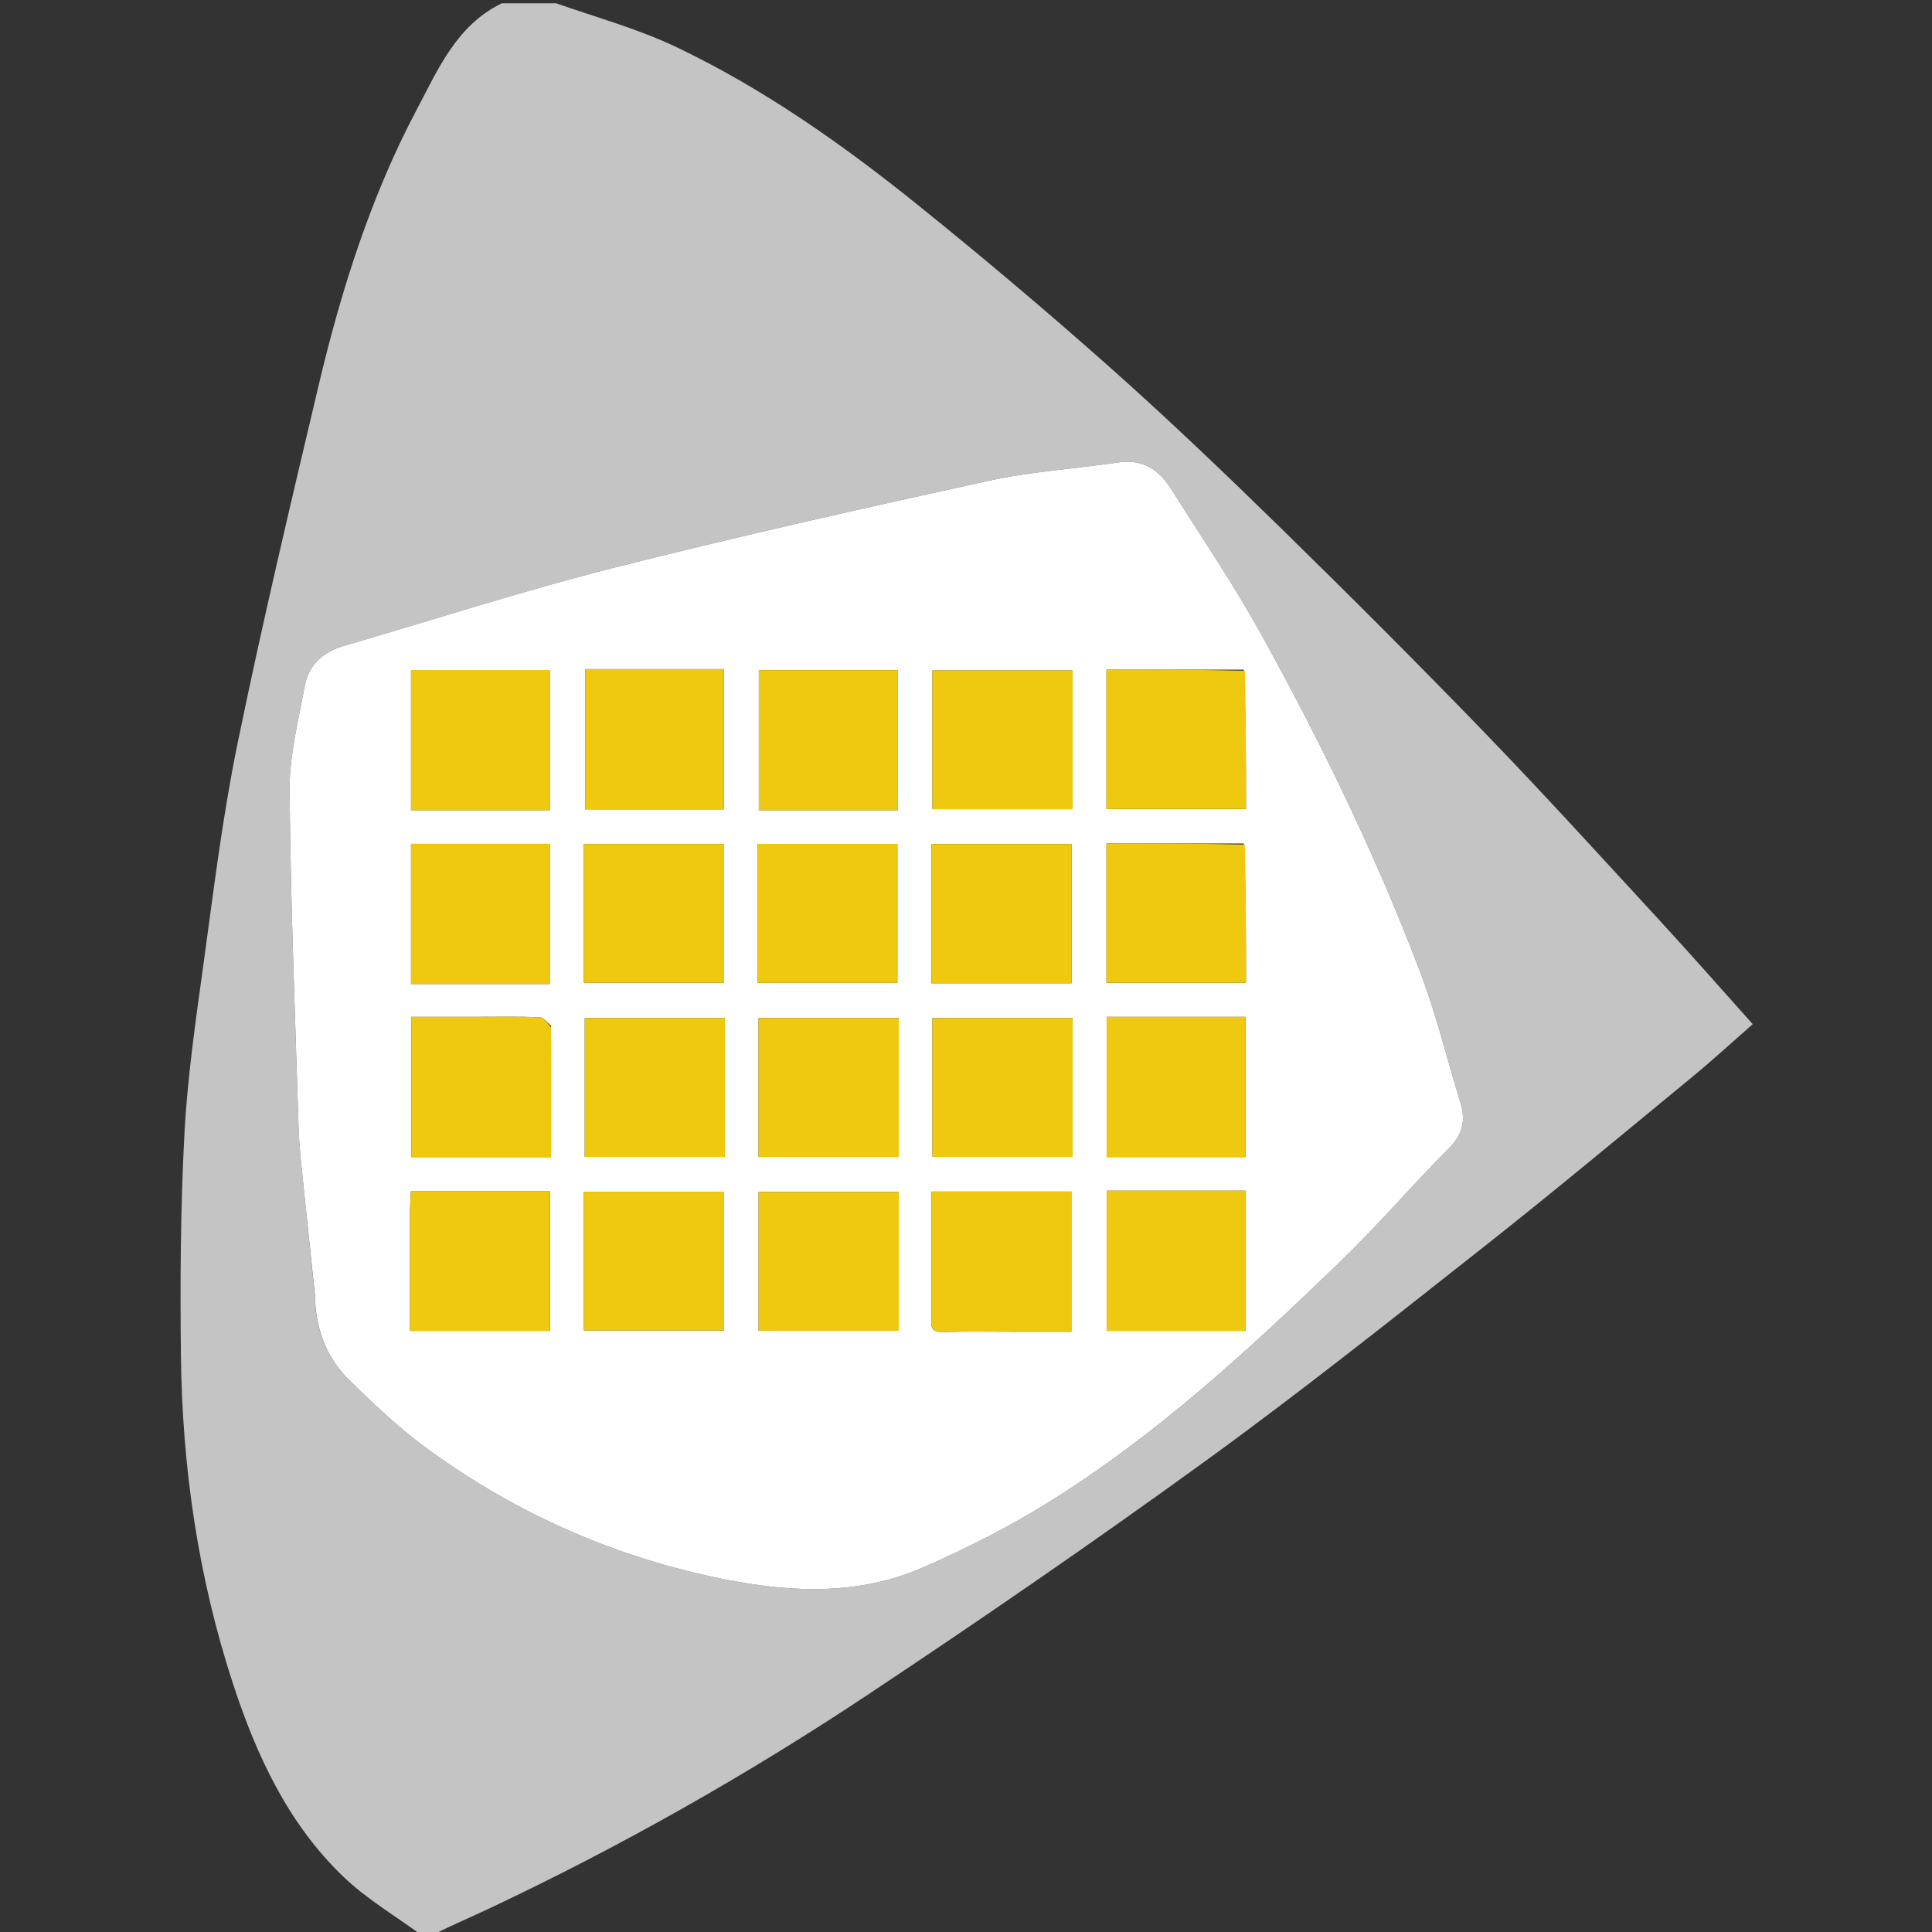<svg version="1.1" id="Layer_1" xmlns="http://www.w3.org/2000/svg" xmlns:xlink="http://www.w3.org/1999/xlink" x="0px" y="0px"
	 width="100%" viewBox="0 0 589 589" enable-background="new 0 0 589 589" xml:space="preserve">
<rect x="0" y="0" width="589" height="589" fill="#333333" stroke="none"/>
<path fill="#C5C4C4" opacity="1" stroke="none" 
	d="
M169.532,1 
	C182.112,5.395 194.674,8.848 206.244,14.375 
	C232.77,27.047 256.765,43.931 279.595,62.309 
	C299.646,78.451 319.342,95.072 338.58,112.173 
	C356.35,127.97 373.553,144.43 390.554,161.061 
	C411.612,181.661 432.452,202.497 452.922,223.68 
	C470.949,242.334 488.399,261.548 505.98,280.629 
	C515.425,290.878 524.611,301.366 534.347,312.23 
	C528.083,317.713 522.142,323.194 515.909,328.319 
	C494.739,345.726 473.694,363.299 452.173,380.265 
	C424.248,402.28 396.399,424.447 367.625,445.317 
	C333.984,469.717 299.713,493.289 265.106,516.303 
	C228.225,540.829 189.723,562.673 149.629,581.605 
	C143.919,584.301 138.122,586.811 132.182,589.703 
	C130.933,590 129.867,590 128.207,589.719 
	C119.926,583.722 111.546,578.729 104.687,572.15 
	C87.817,555.967 78.217,535.225 71.063,513.404 
	C60.4,480.879 55.535,447.296 55.154,413.145 
	C54.904,390.709 55.03,368.226 56.217,345.83 
	C57.135,328.509 59.644,311.246 62.015,294.035 
	C65.112,271.562 67.839,248.976 72.398,226.781 
	C79.901,190.251 88.511,153.941 97.101,117.643 
	C104.006,88.467 113.023,59.902 127.101,33.313 
	C133.594,21.05 139.245,7.645 153,1 
	C158.355,1 163.71,1 169.532,1 
M96.028,395.36 
	C96.169,405.288 99.564,414.036 106.638,420.909 
	C113.896,427.96 121.269,435.04 129.387,441.03 
	C156.929,461.35 187.601,474.906 221.227,481.548 
	C241.591,485.57 261.987,486.346 281.409,477.852 
	C294.315,472.208 307.028,465.806 319.001,458.408 
	C352.287,437.839 380.893,411.391 408.894,384.35 
	C420.252,373.382 430.52,361.292 441.697,350.125 
	C445.958,345.868 446.894,341.595 445.253,336.222 
	C441.188,322.908 437.874,309.311 432.956,296.321 
	C419.503,260.792 402.881,226.667 384.533,193.44 
	C376.112,178.191 366.281,163.715 356.964,148.968 
	C353.344,143.239 348.393,139.904 341.114,140.965 
	C327.867,142.895 314.394,143.725 301.358,146.581 
	C262.991,154.987 224.646,163.583 186.577,173.229 
	C159.087,180.195 132.054,188.964 104.812,196.913 
	C98.532,198.745 94.088,202.656 92.911,209.103 
	C90.982,219.665 88.197,230.344 88.287,240.953 
	C88.579,275.354 89.985,309.746 91.039,344.139 
	C91.181,348.761 91.687,353.378 92.159,357.984 
	C93.406,370.142 94.728,382.293 96.028,395.36 
z"/>
<path fill="#FFFFFF" opacity="1" stroke="none" 
	d="
M96.024,394.904 
	C94.728,382.293 93.406,370.142 92.159,357.984 
	C91.687,353.378 91.181,348.761 91.039,344.139 
	C89.985,309.746 88.579,275.354 88.287,240.953 
	C88.197,230.344 90.982,219.665 92.911,209.103 
	C94.088,202.656 98.532,198.745 104.812,196.913 
	C132.054,188.964 159.087,180.195 186.577,173.229 
	C224.646,163.583 262.991,154.987 301.358,146.581 
	C314.394,143.725 327.867,142.895 341.114,140.965 
	C348.393,139.904 353.344,143.239 356.964,148.968 
	C366.281,163.715 376.112,178.191 384.533,193.44 
	C402.881,226.667 419.503,260.792 432.956,296.321 
	C437.874,309.311 441.188,322.908 445.253,336.222 
	C446.894,341.595 445.958,345.868 441.697,350.125 
	C430.52,361.292 420.252,373.382 408.894,384.35 
	C380.893,411.391 352.287,437.839 319.001,458.408 
	C307.028,465.806 294.315,472.208 281.409,477.852 
	C261.987,486.346 241.591,485.57 221.227,481.548 
	C187.601,474.906 156.929,461.35 129.387,441.03 
	C121.269,435.04 113.896,427.96 106.638,420.909 
	C99.564,414.036 96.169,405.288 96.024,394.904 
M369.474,363 
	C358.728,363 347.981,363 337.402,363 
	C337.402,377.761 337.402,391.806 337.402,405.729 
	C351.731,405.729 365.656,405.729 379.684,405.729 
	C379.684,391.415 379.684,377.372 379.684,363 
	C376.406,363 373.434,363 369.474,363 
M284.001,402.313 
	C283.612,405.002 284.487,406.151 287.481,406.066 
	C294.802,405.86 302.133,406 309.459,406 
	C315.219,406 320.979,406 326.613,406 
	C326.613,391.271 326.613,377.226 326.613,363.258 
	C312.297,363.258 298.37,363.258 284,363.258 
	C284,376.124 284,388.737 284.001,402.313 
M274,386.5 
	C274,378.748 274,370.996 274,363.395 
	C259.252,363.395 245.208,363.395 231.262,363.395 
	C231.262,377.715 231.262,391.64 231.262,405.694 
	C245.568,405.694 259.609,405.694 274,405.694 
	C274,399.428 274,393.464 274,386.5 
M178,391.495 
	C178,396.249 178,401.003 178,405.603 
	C192.752,405.603 206.796,405.603 220.736,405.603 
	C220.736,391.281 220.736,377.356 220.736,363.309 
	C206.428,363.309 192.386,363.309 178,363.309 
	C178,372.574 178,381.535 178,391.495 
M125,368.619 
	C125,381.023 125,393.427 125,405.74 
	C139.707,405.74 153.633,405.74 167.693,405.74 
	C167.693,391.436 167.693,377.392 167.693,363.177 
	C153.462,363.177 139.537,363.177 125.278,363.177 
	C125.18,364.76 125.09,366.205 125,368.619 
M354.501,310 
	C348.745,310 342.989,310 337.397,310 
	C337.397,324.752 337.397,338.796 337.397,352.736 
	C351.719,352.736 365.644,352.736 379.692,352.736 
	C379.692,338.428 379.692,324.387 379.692,310 
	C371.425,310 363.463,310 354.501,310 
M327,321.519 
	C327,317.762 327,314.005 327,310.394 
	C312.255,310.394 298.211,310.394 284.262,310.394 
	C284.262,324.713 284.262,338.638 284.262,352.694 
	C298.567,352.694 312.609,352.694 327,352.694 
	C327,342.432 327,332.472 327,321.519 
M274,318.548 
	C274,315.786 274,313.023 274,310.385 
	C259.273,310.385 245.23,310.385 231.253,310.385 
	C231.253,324.696 231.253,338.621 231.253,352.702 
	C245.55,352.702 259.592,352.702 274,352.702 
	C274,341.451 274,330.495 274,318.548 
M221,329.5 
	C221,323.08 221,316.659 221,310.396 
	C206.249,310.396 192.206,310.396 178.264,310.396 
	C178.264,324.718 178.264,338.643 178.264,352.692 
	C192.57,352.692 206.612,352.692 221,352.692 
	C221,345.092 221,337.796 221,329.5 
M167.997,312.724 
	C166.85,311.817 165.734,310.173 164.552,310.124 
	C158.235,309.863 151.902,310 145.575,310 
	C138.814,310 132.053,310 125.374,310 
	C125.374,324.702 125.374,338.747 125.374,352.755 
	C139.676,352.755 153.603,352.755 167.999,352.755 
	C167.999,339.573 167.999,326.63 167.997,312.724 
M379.193,257.149 
	C365.264,257.149 351.335,257.149 337.326,257.149 
	C337.326,271.601 337.326,285.646 337.326,299.625 
	C351.701,299.625 365.747,299.625 379.857,299.625 
	C379.857,285.444 379.857,271.637 379.193,257.149 
M284,265.551 
	C284,276.961 284,288.372 284,299.765 
	C298.657,299.765 312.582,299.765 326.72,299.765 
	C326.72,285.488 326.72,271.445 326.72,257.326 
	C312.394,257.326 298.351,257.326 284,257.326 
	C284,259.953 284,262.262 284,265.551 
M231,294.381 
	C231,296.147 231,297.912 231,299.637 
	C245.68,299.637 259.724,299.637 273.589,299.637 
	C273.589,285.228 273.589,271.184 273.589,257.279 
	C259.252,257.279 245.326,257.279 231,257.279 
	C231,269.506 231,281.457 231,294.381 
M178,285.495 
	C178,290.249 178,295.003 178,299.603 
	C192.752,299.603 206.796,299.603 220.736,299.603 
	C220.736,285.281 220.736,271.356 220.736,257.309 
	C206.428,257.309 192.386,257.309 178,257.309 
	C178,266.574 178,275.535 178,285.495 
M155.489,300 
	C159.577,300 163.666,300 167.604,300 
	C167.604,285.251 167.604,271.207 167.604,257.263 
	C153.283,257.263 139.358,257.263 125.307,257.263 
	C125.307,271.57 125.307,285.611 125.307,300 
	C135.238,300 144.865,300 155.489,300 
M379.193,204.149 
	C365.264,204.149 351.335,204.149 337.326,204.149 
	C337.326,218.601 337.326,232.646 337.326,246.625 
	C351.701,246.625 365.747,246.625 379.857,246.625 
	C379.857,232.444 379.857,218.637 379.193,204.149 
M327,230.498 
	C327,221.747 327,212.997 327,204.394 
	C312.253,204.394 298.209,204.394 284.262,204.394 
	C284.262,218.715 284.262,232.639 284.262,246.694 
	C298.567,246.694 312.609,246.694 327,246.694 
	C327,241.428 327,236.462 327,230.498 
M237.591,247 
	C249.664,247 261.737,247 273.75,247 
	C273.75,232.314 273.75,218.387 273.75,204.296 
	C259.456,204.296 245.413,204.296 231.343,204.296 
	C231.343,218.638 231.343,232.682 231.343,247 
	C233.33,247 234.975,247 237.591,247 
M209.481,204 
	C199.067,204 188.653,204 178.399,204 
	C178.399,218.756 178.399,232.8 178.399,246.733 
	C192.725,246.733 206.65,246.733 220.688,246.733 
	C220.688,232.422 220.688,218.38 220.688,204 
	C217.078,204 213.776,204 209.481,204 
M137.512,247 
	C147.594,247 157.675,247 167.603,247 
	C167.603,232.248 167.603,218.204 167.603,204.265 
	C153.28,204.265 139.354,204.265 125.31,204.265 
	C125.31,218.574 125.31,232.616 125.31,247 
	C129.248,247 132.883,247 137.512,247 
z"/>
<path fill="#EFC90F" opacity="1" stroke="none" 
	d="
M369.968,363 
	C373.434,363 376.406,363 379.684,363 
	C379.684,377.372 379.684,391.415 379.684,405.729 
	C365.656,405.729 351.731,405.729 337.402,405.729 
	C337.402,391.806 337.402,377.761 337.402,363 
	C347.981,363 358.728,363 369.968,363 
z"/>
<path fill="#EFC90F" opacity="1" stroke="none" 
	d="
M284,401.831 
	C284,388.737 284,376.124 284,363.258 
	C298.37,363.258 312.297,363.258 326.613,363.258 
	C326.613,377.226 326.613,391.271 326.613,406 
	C320.979,406 315.219,406 309.459,406 
	C302.133,406 294.802,405.86 287.481,406.066 
	C284.487,406.151 283.612,405.002 284,401.831 
z"/>
<path fill="#EFC90F" opacity="1" stroke="none" 
	d="
M274,387 
	C274,393.464 274,399.428 274,405.694 
	C259.609,405.694 245.568,405.694 231.262,405.694 
	C231.262,391.64 231.262,377.715 231.262,363.395 
	C245.208,363.395 259.252,363.395 274,363.395 
	C274,370.996 274,378.748 274,387 
z"/>
<path fill="#EFC90F" opacity="1" stroke="none" 
	d="
M178,390.996 
	C178,381.535 178,372.574 178,363.309 
	C192.386,363.309 206.428,363.309 220.736,363.309 
	C220.736,377.356 220.736,391.281 220.736,405.603 
	C206.796,405.603 192.752,405.603 178,405.603 
	C178,401.003 178,396.249 178,390.996 
z"/>
<path fill="#EFC90F" opacity="1" stroke="none" 
	d="
M125,368.135 
	C125.09,366.205 125.18,364.76 125.278,363.177 
	C139.537,363.177 153.462,363.177 167.693,363.177 
	C167.693,377.392 167.693,391.436 167.693,405.74 
	C153.633,405.74 139.707,405.74 125,405.74 
	C125,393.427 125,381.023 125,368.135 
z"/>
<path fill="#EFC90F" opacity="1" stroke="none" 
	d="
M355.001,310 
	C363.463,310 371.425,310 379.692,310 
	C379.692,324.387 379.692,338.428 379.692,352.736 
	C365.644,352.736 351.719,352.736 337.397,352.736 
	C337.397,338.796 337.397,324.752 337.397,310 
	C342.989,310 348.745,310 355.001,310 
z"/>
<path fill="#EFC90F" opacity="1" stroke="none" 
	d="
M327,322.015 
	C327,332.472 327,342.432 327,352.694 
	C312.609,352.694 298.567,352.694 284.262,352.694 
	C284.262,338.638 284.262,324.713 284.262,310.394 
	C298.211,310.394 312.255,310.394 327,310.394 
	C327,314.005 327,317.762 327,322.015 
z"/>
<path fill="#EFC90F" opacity="1" stroke="none" 
	d="
M274,319.043 
	C274,330.495 274,341.451 274,352.702 
	C259.592,352.702 245.55,352.702 231.253,352.702 
	C231.253,338.621 231.253,324.696 231.253,310.385 
	C245.23,310.385 259.273,310.385 274,310.385 
	C274,313.023 274,315.786 274,319.043 
z"/>
<path fill="#EFC90F" opacity="1" stroke="none" 
	d="
M221,330 
	C221,337.796 221,345.092 221,352.692 
	C206.612,352.692 192.57,352.692 178.264,352.692 
	C178.264,338.643 178.264,324.718 178.264,310.396 
	C192.206,310.396 206.249,310.396 221,310.396 
	C221,316.659 221,323.08 221,330 
z"/>
<path fill="#EFC90F" opacity="1" stroke="none" 
	d="
M167.998,313.206 
	C167.999,326.63 167.999,339.573 167.999,352.755 
	C153.603,352.755 139.676,352.755 125.374,352.755 
	C125.374,338.747 125.374,324.702 125.374,310 
	C132.053,310 138.814,310 145.575,310 
	C151.902,310 158.235,309.863 164.552,310.124 
	C165.734,310.173 166.85,311.817 167.998,313.206 
z"/>
<path fill="#EFC90F" opacity="1" stroke="none" 
	d="
M379.525,257.49 
	C379.857,271.637 379.857,285.444 379.857,299.625 
	C365.747,299.625 351.701,299.625 337.326,299.625 
	C337.326,285.646 337.326,271.601 337.326,257.149 
	C351.335,257.149 365.264,257.149 379.525,257.49 
z"/>
<path fill="#EFC90F" opacity="1" stroke="none" 
	d="
M284,265.06 
	C284,262.262 284,259.953 284,257.326 
	C298.351,257.326 312.394,257.326 326.72,257.326 
	C326.72,271.445 326.72,285.488 326.72,299.765 
	C312.582,299.765 298.657,299.765 284,299.765 
	C284,288.372 284,276.961 284,265.06 
z"/>
<path fill="#EFC90F" opacity="1" stroke="none" 
	d="
M231,293.895 
	C231,281.457 231,269.506 231,257.279 
	C245.326,257.279 259.252,257.279 273.589,257.279 
	C273.589,271.184 273.589,285.228 273.589,299.637 
	C259.724,299.637 245.68,299.637 231,299.637 
	C231,297.912 231,296.147 231,293.895 
z"/>
<path fill="#EFC90F" opacity="1" stroke="none" 
	d="
M178,284.996 
	C178,275.535 178,266.574 178,257.309 
	C192.386,257.309 206.428,257.309 220.736,257.309 
	C220.736,271.356 220.736,285.281 220.736,299.603 
	C206.796,299.603 192.752,299.603 178,299.603 
	C178,295.003 178,290.249 178,284.996 
z"/>
<path fill="#EFC90F" opacity="1" stroke="none" 
	d="
M154.99,300 
	C144.865,300 135.238,300 125.307,300 
	C125.307,285.611 125.307,271.57 125.307,257.263 
	C139.358,257.263 153.283,257.263 167.604,257.263 
	C167.604,271.207 167.604,285.251 167.604,300 
	C163.666,300 159.577,300 154.99,300 
z"/>
<path fill="#EFC90F" opacity="1" stroke="none" 
	d="
M379.525,204.49 
	C379.857,218.637 379.857,232.444 379.857,246.625 
	C365.747,246.625 351.701,246.625 337.326,246.625 
	C337.326,232.646 337.326,218.601 337.326,204.149 
	C351.335,204.149 365.264,204.149 379.525,204.49 
z"/>
<path fill="#EFC90F" opacity="1" stroke="none" 
	d="
M327,230.997 
	C327,236.462 327,241.428 327,246.694 
	C312.609,246.694 298.567,246.694 284.262,246.694 
	C284.262,232.639 284.262,218.715 284.262,204.394 
	C298.209,204.394 312.253,204.394 327,204.394 
	C327,212.997 327,221.747 327,230.997 
z"/>
<path fill="#EFC90F" opacity="1" stroke="none" 
	d="
M237.105,247 
	C234.975,247 233.33,247 231.343,247 
	C231.343,232.682 231.343,218.638 231.343,204.296 
	C245.413,204.296 259.456,204.296 273.75,204.296 
	C273.75,218.387 273.75,232.314 273.75,247 
	C261.737,247 249.664,247 237.105,247 
z"/>
<path fill="#EFC90F" opacity="1" stroke="none" 
	d="
M209.978,204 
	C213.776,204 217.078,204 220.688,204 
	C220.688,218.38 220.688,232.422 220.688,246.733 
	C206.65,246.733 192.725,246.733 178.399,246.733 
	C178.399,232.8 178.399,218.756 178.399,204 
	C188.653,204 199.067,204 209.978,204 
z"/>
<path fill="#EFC90F" opacity="1" stroke="none" 
	d="
M137.015,247 
	C132.883,247 129.248,247 125.31,247 
	C125.31,232.616 125.31,218.574 125.31,204.265 
	C139.354,204.265 153.28,204.265 167.603,204.265 
	C167.603,218.204 167.603,232.248 167.603,247 
	C157.675,247 147.594,247 137.015,247 
z"/>
</svg>